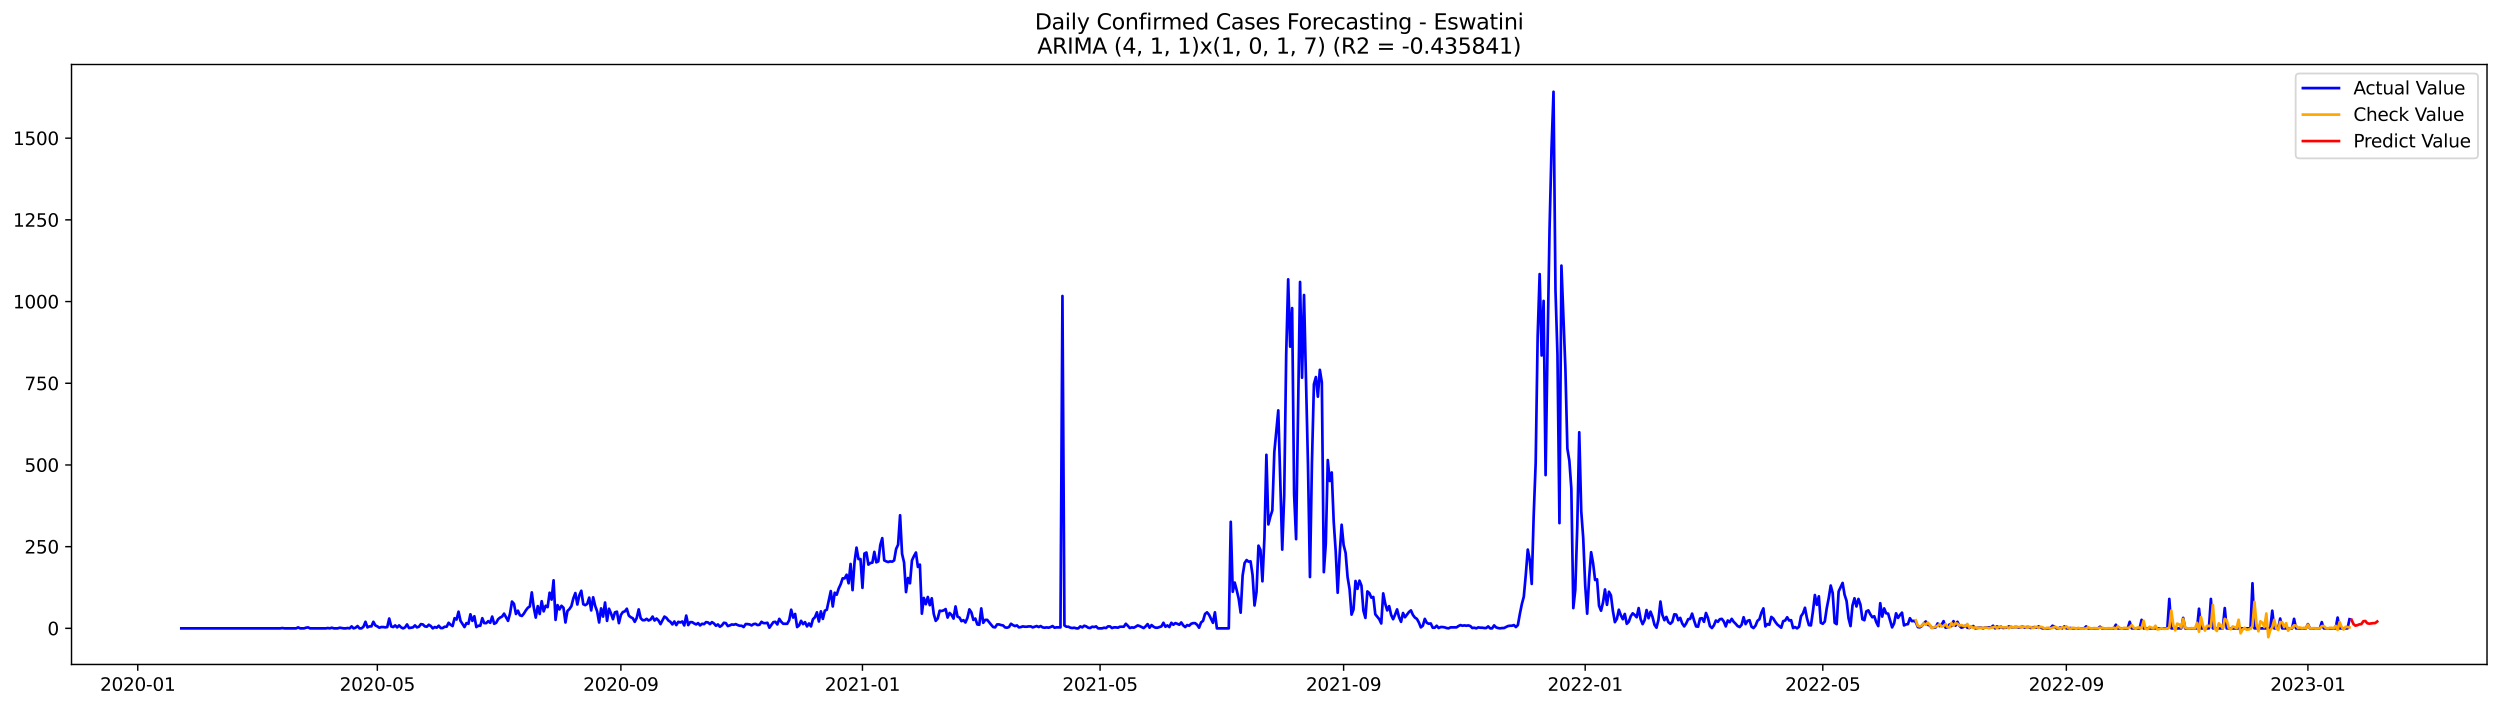 <?xml version="1.0" encoding="utf-8" standalone="no"?>
<!DOCTYPE svg PUBLIC "-//W3C//DTD SVG 1.1//EN"
  "http://www.w3.org/Graphics/SVG/1.1/DTD/svg11.dtd">
<svg xmlns:xlink="http://www.w3.org/1999/xlink" width="1386.05pt" height="392.274pt" viewBox="0 0 1386.05 392.274" xmlns="http://www.w3.org/2000/svg" version="1.1">
 <defs>
  <style type="text/css">*{stroke-linejoin: round; stroke-linecap: butt}</style>
 </defs>
 <g id="figure_1">
  <g id="patch_1">
   <path d="M 0 392.274 
L 1386.05 392.274 
L 1386.05 0 
L 0 0 
z
" style="fill: #ffffff"/>
  </g>
  <g id="axes_1">
   <g id="patch_2">
    <path d="M 39.65 368.396 
L 1378.85 368.396 
L 1378.85 35.755 
L 39.65 35.755 
z
" style="fill: #ffffff"/>
   </g>
   <g id="matplotlib.axis_1">
    <g id="xtick_1">
     <g id="line2d_1">
      <defs>
       <path id="mab33c75b94" d="M 0 0 
L 0 3.5 
" style="stroke: #000000; stroke-width: 0.8"/>
      </defs>
      <g>
       <use xlink:href="#mab33c75b94" x="76.371" y="368.396" style="stroke: #000000; stroke-width: 0.8"/>
      </g>
     </g>
     <g id="text_1">
      <!-- 2020-01 -->
      <g transform="translate(55.48 382.994)scale(0.1 -0.1)">
       <defs>
        <path id="DejaVuSans-32" d="M 1228 531 
L 3431 531 
L 3431 0 
L 469 0 
L 469 531 
Q 828 903 1448 1529 
Q 2069 2156 2228 2338 
Q 2531 2678 2651 2914 
Q 2772 3150 2772 3378 
Q 2772 3750 2511 3984 
Q 2250 4219 1831 4219 
Q 1534 4219 1204 4116 
Q 875 4013 500 3803 
L 500 4441 
Q 881 4594 1212 4672 
Q 1544 4750 1819 4750 
Q 2544 4750 2975 4387 
Q 3406 4025 3406 3419 
Q 3406 3131 3298 2873 
Q 3191 2616 2906 2266 
Q 2828 2175 2409 1742 
Q 1991 1309 1228 531 
z
" transform="scale(0.016)"/>
        <path id="DejaVuSans-30" d="M 2034 4250 
Q 1547 4250 1301 3770 
Q 1056 3291 1056 2328 
Q 1056 1369 1301 889 
Q 1547 409 2034 409 
Q 2525 409 2770 889 
Q 3016 1369 3016 2328 
Q 3016 3291 2770 3770 
Q 2525 4250 2034 4250 
z
M 2034 4750 
Q 2819 4750 3233 4129 
Q 3647 3509 3647 2328 
Q 3647 1150 3233 529 
Q 2819 -91 2034 -91 
Q 1250 -91 836 529 
Q 422 1150 422 2328 
Q 422 3509 836 4129 
Q 1250 4750 2034 4750 
z
" transform="scale(0.016)"/>
        <path id="DejaVuSans-2d" d="M 313 2009 
L 1997 2009 
L 1997 1497 
L 313 1497 
L 313 2009 
z
" transform="scale(0.016)"/>
        <path id="DejaVuSans-31" d="M 794 531 
L 1825 531 
L 1825 4091 
L 703 3866 
L 703 4441 
L 1819 4666 
L 2450 4666 
L 2450 531 
L 3481 531 
L 3481 0 
L 794 0 
L 794 531 
z
" transform="scale(0.016)"/>
       </defs>
       <use xlink:href="#DejaVuSans-32"/>
       <use xlink:href="#DejaVuSans-30" x="63.623"/>
       <use xlink:href="#DejaVuSans-32" x="127.246"/>
       <use xlink:href="#DejaVuSans-30" x="190.869"/>
       <use xlink:href="#DejaVuSans-2d" x="254.492"/>
       <use xlink:href="#DejaVuSans-30" x="290.576"/>
       <use xlink:href="#DejaVuSans-31" x="354.199"/>
      </g>
     </g>
    </g>
    <g id="xtick_2">
     <g id="line2d_2">
      <g>
       <use xlink:href="#mab33c75b94" x="209.204" y="368.396" style="stroke: #000000; stroke-width: 0.8"/>
      </g>
     </g>
     <g id="text_2">
      <!-- 2020-05 -->
      <g transform="translate(188.313 382.994)scale(0.1 -0.1)">
       <defs>
        <path id="DejaVuSans-35" d="M 691 4666 
L 3169 4666 
L 3169 4134 
L 1269 4134 
L 1269 2991 
Q 1406 3038 1543 3061 
Q 1681 3084 1819 3084 
Q 2600 3084 3056 2656 
Q 3513 2228 3513 1497 
Q 3513 744 3044 326 
Q 2575 -91 1722 -91 
Q 1428 -91 1123 -41 
Q 819 9 494 109 
L 494 744 
Q 775 591 1075 516 
Q 1375 441 1709 441 
Q 2250 441 2565 725 
Q 2881 1009 2881 1497 
Q 2881 1984 2565 2268 
Q 2250 2553 1709 2553 
Q 1456 2553 1204 2497 
Q 953 2441 691 2322 
L 691 4666 
z
" transform="scale(0.016)"/>
       </defs>
       <use xlink:href="#DejaVuSans-32"/>
       <use xlink:href="#DejaVuSans-30" x="63.623"/>
       <use xlink:href="#DejaVuSans-32" x="127.246"/>
       <use xlink:href="#DejaVuSans-30" x="190.869"/>
       <use xlink:href="#DejaVuSans-2d" x="254.492"/>
       <use xlink:href="#DejaVuSans-30" x="290.576"/>
       <use xlink:href="#DejaVuSans-35" x="354.199"/>
      </g>
     </g>
    </g>
    <g id="xtick_3">
     <g id="line2d_3">
      <g>
       <use xlink:href="#mab33c75b94" x="344.233" y="368.396" style="stroke: #000000; stroke-width: 0.8"/>
      </g>
     </g>
     <g id="text_3">
      <!-- 2020-09 -->
      <g transform="translate(323.342 382.994)scale(0.1 -0.1)">
       <defs>
        <path id="DejaVuSans-39" d="M 703 97 
L 703 672 
Q 941 559 1184 500 
Q 1428 441 1663 441 
Q 2288 441 2617 861 
Q 2947 1281 2994 2138 
Q 2813 1869 2534 1725 
Q 2256 1581 1919 1581 
Q 1219 1581 811 2004 
Q 403 2428 403 3163 
Q 403 3881 828 4315 
Q 1253 4750 1959 4750 
Q 2769 4750 3195 4129 
Q 3622 3509 3622 2328 
Q 3622 1225 3098 567 
Q 2575 -91 1691 -91 
Q 1453 -91 1209 -44 
Q 966 3 703 97 
z
M 1959 2075 
Q 2384 2075 2632 2365 
Q 2881 2656 2881 3163 
Q 2881 3666 2632 3958 
Q 2384 4250 1959 4250 
Q 1534 4250 1286 3958 
Q 1038 3666 1038 3163 
Q 1038 2656 1286 2365 
Q 1534 2075 1959 2075 
z
" transform="scale(0.016)"/>
       </defs>
       <use xlink:href="#DejaVuSans-32"/>
       <use xlink:href="#DejaVuSans-30" x="63.623"/>
       <use xlink:href="#DejaVuSans-32" x="127.246"/>
       <use xlink:href="#DejaVuSans-30" x="190.869"/>
       <use xlink:href="#DejaVuSans-2d" x="254.492"/>
       <use xlink:href="#DejaVuSans-30" x="290.576"/>
       <use xlink:href="#DejaVuSans-39" x="354.199"/>
      </g>
     </g>
    </g>
    <g id="xtick_4">
     <g id="line2d_4">
      <g>
       <use xlink:href="#mab33c75b94" x="478.164" y="368.396" style="stroke: #000000; stroke-width: 0.8"/>
      </g>
     </g>
     <g id="text_4">
      <!-- 2021-01 -->
      <g transform="translate(457.273 382.994)scale(0.1 -0.1)">
       <use xlink:href="#DejaVuSans-32"/>
       <use xlink:href="#DejaVuSans-30" x="63.623"/>
       <use xlink:href="#DejaVuSans-32" x="127.246"/>
       <use xlink:href="#DejaVuSans-31" x="190.869"/>
       <use xlink:href="#DejaVuSans-2d" x="254.492"/>
       <use xlink:href="#DejaVuSans-30" x="290.576"/>
       <use xlink:href="#DejaVuSans-31" x="354.199"/>
      </g>
     </g>
    </g>
    <g id="xtick_5">
     <g id="line2d_5">
      <g>
       <use xlink:href="#mab33c75b94" x="609.9" y="368.396" style="stroke: #000000; stroke-width: 0.8"/>
      </g>
     </g>
     <g id="text_5">
      <!-- 2021-05 -->
      <g transform="translate(589.008 382.994)scale(0.1 -0.1)">
       <use xlink:href="#DejaVuSans-32"/>
       <use xlink:href="#DejaVuSans-30" x="63.623"/>
       <use xlink:href="#DejaVuSans-32" x="127.246"/>
       <use xlink:href="#DejaVuSans-31" x="190.869"/>
       <use xlink:href="#DejaVuSans-2d" x="254.492"/>
       <use xlink:href="#DejaVuSans-30" x="290.576"/>
       <use xlink:href="#DejaVuSans-35" x="354.199"/>
      </g>
     </g>
    </g>
    <g id="xtick_6">
     <g id="line2d_6">
      <g>
       <use xlink:href="#mab33c75b94" x="744.928" y="368.396" style="stroke: #000000; stroke-width: 0.8"/>
      </g>
     </g>
     <g id="text_6">
      <!-- 2021-09 -->
      <g transform="translate(724.037 382.994)scale(0.1 -0.1)">
       <use xlink:href="#DejaVuSans-32"/>
       <use xlink:href="#DejaVuSans-30" x="63.623"/>
       <use xlink:href="#DejaVuSans-32" x="127.246"/>
       <use xlink:href="#DejaVuSans-31" x="190.869"/>
       <use xlink:href="#DejaVuSans-2d" x="254.492"/>
       <use xlink:href="#DejaVuSans-30" x="290.576"/>
       <use xlink:href="#DejaVuSans-39" x="354.199"/>
      </g>
     </g>
    </g>
    <g id="xtick_7">
     <g id="line2d_7">
      <g>
       <use xlink:href="#mab33c75b94" x="878.859" y="368.396" style="stroke: #000000; stroke-width: 0.8"/>
      </g>
     </g>
     <g id="text_7">
      <!-- 2022-01 -->
      <g transform="translate(857.968 382.994)scale(0.1 -0.1)">
       <use xlink:href="#DejaVuSans-32"/>
       <use xlink:href="#DejaVuSans-30" x="63.623"/>
       <use xlink:href="#DejaVuSans-32" x="127.246"/>
       <use xlink:href="#DejaVuSans-32" x="190.869"/>
       <use xlink:href="#DejaVuSans-2d" x="254.492"/>
       <use xlink:href="#DejaVuSans-30" x="290.576"/>
       <use xlink:href="#DejaVuSans-31" x="354.199"/>
      </g>
     </g>
    </g>
    <g id="xtick_8">
     <g id="line2d_8">
      <g>
       <use xlink:href="#mab33c75b94" x="1010.595" y="368.396" style="stroke: #000000; stroke-width: 0.8"/>
      </g>
     </g>
     <g id="text_8">
      <!-- 2022-05 -->
      <g transform="translate(989.703 382.994)scale(0.1 -0.1)">
       <use xlink:href="#DejaVuSans-32"/>
       <use xlink:href="#DejaVuSans-30" x="63.623"/>
       <use xlink:href="#DejaVuSans-32" x="127.246"/>
       <use xlink:href="#DejaVuSans-32" x="190.869"/>
       <use xlink:href="#DejaVuSans-2d" x="254.492"/>
       <use xlink:href="#DejaVuSans-30" x="290.576"/>
       <use xlink:href="#DejaVuSans-35" x="354.199"/>
      </g>
     </g>
    </g>
    <g id="xtick_9">
     <g id="line2d_9">
      <g>
       <use xlink:href="#mab33c75b94" x="1145.623" y="368.396" style="stroke: #000000; stroke-width: 0.8"/>
      </g>
     </g>
     <g id="text_9">
      <!-- 2022-09 -->
      <g transform="translate(1124.732 382.994)scale(0.1 -0.1)">
       <use xlink:href="#DejaVuSans-32"/>
       <use xlink:href="#DejaVuSans-30" x="63.623"/>
       <use xlink:href="#DejaVuSans-32" x="127.246"/>
       <use xlink:href="#DejaVuSans-32" x="190.869"/>
       <use xlink:href="#DejaVuSans-2d" x="254.492"/>
       <use xlink:href="#DejaVuSans-30" x="290.576"/>
       <use xlink:href="#DejaVuSans-39" x="354.199"/>
      </g>
     </g>
    </g>
    <g id="xtick_10">
     <g id="line2d_10">
      <g>
       <use xlink:href="#mab33c75b94" x="1279.554" y="368.396" style="stroke: #000000; stroke-width: 0.8"/>
      </g>
     </g>
     <g id="text_10">
      <!-- 2023-01 -->
      <g transform="translate(1258.663 382.994)scale(0.1 -0.1)">
       <defs>
        <path id="DejaVuSans-33" d="M 2597 2516 
Q 3050 2419 3304 2112 
Q 3559 1806 3559 1356 
Q 3559 666 3084 287 
Q 2609 -91 1734 -91 
Q 1441 -91 1130 -33 
Q 819 25 488 141 
L 488 750 
Q 750 597 1062 519 
Q 1375 441 1716 441 
Q 2309 441 2620 675 
Q 2931 909 2931 1356 
Q 2931 1769 2642 2001 
Q 2353 2234 1838 2234 
L 1294 2234 
L 1294 2753 
L 1863 2753 
Q 2328 2753 2575 2939 
Q 2822 3125 2822 3475 
Q 2822 3834 2567 4026 
Q 2313 4219 1838 4219 
Q 1578 4219 1281 4162 
Q 984 4106 628 3988 
L 628 4550 
Q 988 4650 1302 4700 
Q 1616 4750 1894 4750 
Q 2613 4750 3031 4423 
Q 3450 4097 3450 3541 
Q 3450 3153 3228 2886 
Q 3006 2619 2597 2516 
z
" transform="scale(0.016)"/>
       </defs>
       <use xlink:href="#DejaVuSans-32"/>
       <use xlink:href="#DejaVuSans-30" x="63.623"/>
       <use xlink:href="#DejaVuSans-32" x="127.246"/>
       <use xlink:href="#DejaVuSans-33" x="190.869"/>
       <use xlink:href="#DejaVuSans-2d" x="254.492"/>
       <use xlink:href="#DejaVuSans-30" x="290.576"/>
       <use xlink:href="#DejaVuSans-31" x="354.199"/>
      </g>
     </g>
    </g>
   </g>
   <g id="matplotlib.axis_2">
    <g id="ytick_1">
     <g id="line2d_11">
      <defs>
       <path id="me9930cc2e6" d="M 0 0 
L -3.5 0 
" style="stroke: #000000; stroke-width: 0.8"/>
      </defs>
      <g>
       <use xlink:href="#me9930cc2e6" x="39.65" y="348.372" style="stroke: #000000; stroke-width: 0.8"/>
      </g>
     </g>
     <g id="text_11">
      <!-- 0 -->
      <g transform="translate(26.288 352.171)scale(0.1 -0.1)">
       <use xlink:href="#DejaVuSans-30"/>
      </g>
     </g>
    </g>
    <g id="ytick_2">
     <g id="line2d_12">
      <g>
       <use xlink:href="#me9930cc2e6" x="39.65" y="303.077" style="stroke: #000000; stroke-width: 0.8"/>
      </g>
     </g>
     <g id="text_12">
      <!-- 250 -->
      <g transform="translate(13.562 306.876)scale(0.1 -0.1)">
       <use xlink:href="#DejaVuSans-32"/>
       <use xlink:href="#DejaVuSans-35" x="63.623"/>
       <use xlink:href="#DejaVuSans-30" x="127.246"/>
      </g>
     </g>
    </g>
    <g id="ytick_3">
     <g id="line2d_13">
      <g>
       <use xlink:href="#me9930cc2e6" x="39.65" y="257.782" style="stroke: #000000; stroke-width: 0.8"/>
      </g>
     </g>
     <g id="text_13">
      <!-- 500 -->
      <g transform="translate(13.562 261.581)scale(0.1 -0.1)">
       <use xlink:href="#DejaVuSans-35"/>
       <use xlink:href="#DejaVuSans-30" x="63.623"/>
       <use xlink:href="#DejaVuSans-30" x="127.246"/>
      </g>
     </g>
    </g>
    <g id="ytick_4">
     <g id="line2d_14">
      <g>
       <use xlink:href="#me9930cc2e6" x="39.65" y="212.487" style="stroke: #000000; stroke-width: 0.8"/>
      </g>
     </g>
     <g id="text_14">
      <!-- 750 -->
      <g transform="translate(13.562 216.287)scale(0.1 -0.1)">
       <defs>
        <path id="DejaVuSans-37" d="M 525 4666 
L 3525 4666 
L 3525 4397 
L 1831 0 
L 1172 0 
L 2766 4134 
L 525 4134 
L 525 4666 
z
" transform="scale(0.016)"/>
       </defs>
       <use xlink:href="#DejaVuSans-37"/>
       <use xlink:href="#DejaVuSans-35" x="63.623"/>
       <use xlink:href="#DejaVuSans-30" x="127.246"/>
      </g>
     </g>
    </g>
    <g id="ytick_5">
     <g id="line2d_15">
      <g>
       <use xlink:href="#me9930cc2e6" x="39.65" y="167.193" style="stroke: #000000; stroke-width: 0.8"/>
      </g>
     </g>
     <g id="text_15">
      <!-- 1000 -->
      <g transform="translate(7.2 170.992)scale(0.1 -0.1)">
       <use xlink:href="#DejaVuSans-31"/>
       <use xlink:href="#DejaVuSans-30" x="63.623"/>
       <use xlink:href="#DejaVuSans-30" x="127.246"/>
       <use xlink:href="#DejaVuSans-30" x="190.869"/>
      </g>
     </g>
    </g>
    <g id="ytick_6">
     <g id="line2d_16">
      <g>
       <use xlink:href="#me9930cc2e6" x="39.65" y="121.898" style="stroke: #000000; stroke-width: 0.8"/>
      </g>
     </g>
     <g id="text_16">
      <!-- 1250 -->
      <g transform="translate(7.2 125.697)scale(0.1 -0.1)">
       <use xlink:href="#DejaVuSans-31"/>
       <use xlink:href="#DejaVuSans-32" x="63.623"/>
       <use xlink:href="#DejaVuSans-35" x="127.246"/>
       <use xlink:href="#DejaVuSans-30" x="190.869"/>
      </g>
     </g>
    </g>
    <g id="ytick_7">
     <g id="line2d_17">
      <g>
       <use xlink:href="#me9930cc2e6" x="39.65" y="76.603" style="stroke: #000000; stroke-width: 0.8"/>
      </g>
     </g>
     <g id="text_17">
      <!-- 1500 -->
      <g transform="translate(7.2 80.402)scale(0.1 -0.1)">
       <use xlink:href="#DejaVuSans-31"/>
       <use xlink:href="#DejaVuSans-35" x="63.623"/>
       <use xlink:href="#DejaVuSans-30" x="127.246"/>
       <use xlink:href="#DejaVuSans-30" x="190.869"/>
      </g>
     </g>
    </g>
   </g>
   <g id="line2d_18">
    <path d="M 100.523 348.372 
L 155.412 348.372 
L 156.51 348.19 
L 157.608 348.372 
L 164.195 348.372 
L 165.293 347.828 
L 166.39 348.372 
L 168.586 348.372 
L 169.684 348.009 
L 170.782 347.828 
L 171.879 348.372 
L 180.662 348.372 
L 181.76 348.19 
L 182.857 348.372 
L 183.955 348.009 
L 185.053 348.372 
L 187.249 348.372 
L 188.346 348.009 
L 190.542 348.372 
L 191.64 348.372 
L 192.737 348.19 
L 193.835 348.372 
L 194.933 347.285 
L 196.031 348.372 
L 197.129 348.009 
L 198.226 347.103 
L 199.324 348.372 
L 200.422 348.372 
L 201.52 347.466 
L 202.618 344.748 
L 203.715 347.828 
L 204.813 347.285 
L 205.911 347.285 
L 207.009 344.748 
L 208.107 346.741 
L 209.204 347.285 
L 210.302 348.009 
L 211.4 347.647 
L 212.498 347.647 
L 213.596 347.828 
L 214.693 347.647 
L 215.791 342.936 
L 216.889 347.285 
L 217.987 347.647 
L 219.085 346.741 
L 220.182 347.828 
L 221.28 346.741 
L 222.378 347.828 
L 223.476 348.372 
L 224.574 347.828 
L 225.671 346.198 
L 226.769 348.19 
L 228.965 347.828 
L 230.063 346.741 
L 231.16 347.828 
L 232.258 347.466 
L 233.356 346.016 
L 234.454 346.198 
L 235.552 347.285 
L 236.649 347.466 
L 237.747 346.379 
L 238.845 347.103 
L 239.943 348.372 
L 241.04 347.647 
L 242.138 348.009 
L 243.236 346.922 
L 244.334 348.19 
L 245.432 348.19 
L 246.529 347.466 
L 247.627 347.466 
L 248.725 345.292 
L 249.823 346.379 
L 250.921 347.103 
L 252.018 342.755 
L 253.116 343.48 
L 254.214 339.132 
L 255.312 344.205 
L 257.507 347.647 
L 258.605 345.473 
L 259.703 345.835 
L 260.801 340.581 
L 261.899 344.205 
L 262.996 341.668 
L 264.094 347.647 
L 265.192 346.922 
L 266.29 346.922 
L 267.388 342.755 
L 268.485 345.473 
L 269.583 345.473 
L 270.681 344.386 
L 271.779 345.292 
L 272.877 341.849 
L 273.974 345.835 
L 275.072 345.292 
L 276.17 343.299 
L 277.268 342.393 
L 278.366 341.849 
L 279.463 340.219 
L 281.659 344.205 
L 282.757 340.219 
L 283.854 333.515 
L 284.952 334.783 
L 286.05 340.4 
L 287.148 338.588 
L 288.246 341.125 
L 289.343 341.487 
L 290.441 340.219 
L 291.539 338.407 
L 292.637 336.957 
L 293.735 336.233 
L 294.832 328.442 
L 295.93 336.776 
L 297.028 342.393 
L 298.126 336.051 
L 299.224 340.4 
L 300.321 333.334 
L 301.419 338.95 
L 302.517 335.87 
L 303.615 336.595 
L 304.713 328.623 
L 305.81 332.428 
L 306.908 321.738 
L 308.006 343.661 
L 309.104 335.508 
L 310.202 337.863 
L 311.299 335.87 
L 312.397 336.957 
L 313.495 345.11 
L 314.593 338.769 
L 315.691 337.682 
L 316.788 336.051 
L 317.886 331.703 
L 318.984 328.804 
L 320.082 335.146 
L 321.18 330.073 
L 322.277 327.536 
L 323.375 334.964 
L 324.473 335.508 
L 325.571 334.783 
L 326.668 331.341 
L 327.766 338.407 
L 328.864 331.16 
L 329.962 335.87 
L 331.06 338.95 
L 332.157 345.11 
L 333.255 337.32 
L 334.353 341.849 
L 335.451 334.059 
L 336.549 344.205 
L 337.646 337.501 
L 338.744 340.037 
L 339.842 343.299 
L 340.94 339.494 
L 342.038 339.132 
L 343.135 345.473 
L 344.233 340.943 
L 345.331 339.313 
L 346.429 338.95 
L 347.527 337.501 
L 348.624 341.306 
L 349.722 342.212 
L 350.82 342.755 
L 351.918 344.748 
L 353.016 342.574 
L 354.113 337.863 
L 355.211 342.755 
L 356.309 343.842 
L 357.407 343.842 
L 358.505 343.117 
L 359.602 344.023 
L 360.7 343.48 
L 361.798 341.849 
L 362.896 344.023 
L 363.994 342.936 
L 365.091 344.023 
L 366.189 346.016 
L 368.385 341.849 
L 369.482 342.574 
L 370.58 344.023 
L 371.678 344.748 
L 372.776 346.198 
L 373.874 344.567 
L 374.971 346.56 
L 376.069 344.748 
L 377.167 345.11 
L 378.265 344.567 
L 379.363 346.741 
L 380.46 341.306 
L 381.558 346.56 
L 382.656 344.929 
L 383.754 344.929 
L 384.852 345.654 
L 385.949 346.198 
L 387.047 345.473 
L 388.145 346.741 
L 389.243 345.835 
L 390.341 346.016 
L 391.438 344.929 
L 392.536 345.11 
L 393.634 346.016 
L 394.732 344.929 
L 395.83 345.654 
L 396.927 346.922 
L 398.025 346.198 
L 399.123 347.466 
L 400.221 346.741 
L 401.319 345.292 
L 402.416 345.473 
L 403.514 347.103 
L 404.612 346.741 
L 405.71 346.198 
L 406.808 346.379 
L 407.905 346.016 
L 409.003 346.56 
L 410.101 346.922 
L 411.199 346.922 
L 412.296 347.647 
L 413.394 346.016 
L 414.492 346.016 
L 415.59 346.198 
L 416.688 346.741 
L 417.785 346.016 
L 418.883 345.835 
L 419.981 346.56 
L 421.079 346.379 
L 422.177 344.748 
L 423.274 345.473 
L 424.372 345.473 
L 425.47 345.292 
L 426.568 348.009 
L 428.763 344.929 
L 429.861 344.748 
L 430.959 346.198 
L 432.057 343.117 
L 433.155 344.748 
L 434.252 345.835 
L 436.448 345.835 
L 437.546 343.842 
L 438.644 338.044 
L 439.741 342.393 
L 440.839 340.4 
L 441.937 347.647 
L 443.035 346.741 
L 444.133 344.205 
L 445.23 346.016 
L 446.328 344.929 
L 447.426 347.285 
L 448.524 345.654 
L 449.622 347.285 
L 450.719 343.299 
L 451.817 342.212 
L 452.915 339.494 
L 454.013 344.567 
L 455.11 338.95 
L 456.208 343.117 
L 457.306 338.588 
L 458.404 338.044 
L 460.599 327.717 
L 461.697 336.233 
L 462.795 328.623 
L 463.893 329.71 
L 464.991 326.268 
L 466.088 323.912 
L 467.186 320.651 
L 468.284 320.651 
L 469.382 318.658 
L 470.48 323.369 
L 471.577 312.679 
L 472.675 327.174 
L 473.773 311.592 
L 474.871 303.62 
L 475.969 309.962 
L 477.066 309.962 
L 478.164 325.905 
L 479.262 306.882 
L 480.36 306.338 
L 481.458 313.042 
L 482.555 312.136 
L 483.653 311.955 
L 484.751 305.976 
L 485.849 311.773 
L 486.947 311.23 
L 488.044 302.171 
L 489.142 298.366 
L 490.24 310.686 
L 491.338 311.23 
L 492.436 311.592 
L 493.533 311.23 
L 494.631 311.411 
L 495.729 310.686 
L 496.827 304.345 
L 497.924 301.99 
L 499.022 285.684 
L 500.12 307.063 
L 501.218 311.773 
L 502.316 328.261 
L 503.413 320.47 
L 504.511 323.369 
L 505.609 310.686 
L 506.707 308.331 
L 507.805 306.338 
L 508.902 314.31 
L 510 313.042 
L 511.098 340.219 
L 512.196 331.522 
L 513.294 334.964 
L 514.391 330.978 
L 515.489 335.508 
L 516.587 331.703 
L 517.685 340.4 
L 518.783 344.205 
L 519.88 342.936 
L 520.978 338.588 
L 522.076 338.769 
L 523.174 338.407 
L 524.272 337.682 
L 525.369 342.393 
L 526.467 339.856 
L 527.565 340.943 
L 528.663 342.936 
L 529.761 336.233 
L 530.858 341.849 
L 531.956 342.393 
L 533.054 344.386 
L 534.152 343.842 
L 535.25 345.11 
L 536.347 342.574 
L 537.445 337.863 
L 538.543 339.494 
L 539.641 343.661 
L 540.738 342.936 
L 541.836 346.198 
L 542.934 346.379 
L 544.032 337.32 
L 545.13 345.292 
L 546.227 343.661 
L 547.325 343.661 
L 549.521 346.379 
L 550.619 347.647 
L 551.716 347.828 
L 552.814 346.198 
L 553.912 346.198 
L 555.01 346.56 
L 556.108 346.741 
L 557.205 347.828 
L 558.303 348.009 
L 559.401 347.647 
L 560.499 345.835 
L 561.597 346.56 
L 562.694 347.103 
L 563.792 346.741 
L 564.89 347.828 
L 565.988 347.647 
L 567.086 347.285 
L 568.183 347.466 
L 569.281 347.466 
L 570.379 347.285 
L 571.477 347.285 
L 572.575 347.828 
L 574.77 347.103 
L 575.868 347.647 
L 576.966 347.103 
L 578.064 347.828 
L 579.161 348.009 
L 580.259 347.828 
L 581.357 348.009 
L 582.455 347.647 
L 583.552 347.103 
L 584.65 348.009 
L 585.748 347.828 
L 587.944 347.828 
L 589.041 164.112 
L 590.139 346.741 
L 591.237 347.466 
L 592.335 347.466 
L 593.433 348.009 
L 594.53 348.19 
L 595.628 348.009 
L 596.726 348.372 
L 597.824 348.372 
L 598.922 347.285 
L 600.019 347.828 
L 601.117 346.922 
L 602.215 347.285 
L 603.313 348.009 
L 604.411 348.19 
L 605.508 347.466 
L 606.606 347.647 
L 607.704 347.285 
L 608.802 348.372 
L 610.997 348.372 
L 612.095 348.009 
L 613.193 348.19 
L 614.291 347.285 
L 615.389 347.285 
L 616.486 348.19 
L 617.584 347.828 
L 618.682 347.828 
L 619.78 348.009 
L 620.878 347.466 
L 623.073 347.466 
L 624.171 345.835 
L 625.269 346.922 
L 626.366 348.19 
L 627.464 347.828 
L 628.562 348.009 
L 629.66 347.466 
L 630.758 346.741 
L 631.855 347.103 
L 634.051 348.19 
L 635.149 347.285 
L 636.247 346.016 
L 637.344 348.009 
L 638.442 346.56 
L 639.54 347.466 
L 640.638 348.009 
L 641.736 348.009 
L 643.931 347.285 
L 645.029 345.292 
L 646.127 347.466 
L 647.225 346.741 
L 648.322 347.647 
L 649.42 345.292 
L 650.518 346.379 
L 651.616 345.473 
L 652.714 345.835 
L 653.811 346.379 
L 654.909 345.11 
L 656.007 346.741 
L 657.105 347.647 
L 658.203 346.56 
L 659.3 346.922 
L 660.398 345.835 
L 661.496 345.473 
L 662.594 345.473 
L 663.692 346.379 
L 664.789 348.009 
L 665.887 345.11 
L 666.985 344.205 
L 668.083 340.4 
L 669.18 339.494 
L 670.278 340.762 
L 672.474 345.292 
L 673.572 339.494 
L 674.669 348.372 
L 681.256 348.372 
L 682.354 289.307 
L 683.452 328.08 
L 684.55 323.007 
L 685.647 327.174 
L 686.745 331.884 
L 687.843 339.675 
L 688.941 319.021 
L 690.039 312.136 
L 691.136 310.505 
L 692.234 311.411 
L 693.332 311.23 
L 694.43 318.658 
L 695.528 335.689 
L 696.625 328.261 
L 697.723 302.533 
L 698.821 304.889 
L 699.919 322.282 
L 701.017 298.366 
L 702.114 252.166 
L 703.212 290.757 
L 704.31 286.408 
L 705.408 282.966 
L 706.506 250.716 
L 708.701 227.525 
L 710.897 304.707 
L 711.994 274.451 
L 713.092 196.362 
L 714.19 154.872 
L 715.288 192.195 
L 716.386 170.816 
L 717.483 274.088 
L 718.581 298.91 
L 720.777 156.322 
L 721.875 209.407 
L 722.972 163.569 
L 725.168 257.601 
L 726.266 319.927 
L 727.364 256.695 
L 728.461 213.031 
L 729.559 209.045 
L 730.657 219.916 
L 731.755 205.059 
L 732.853 211.944 
L 733.95 317.209 
L 735.048 301.446 
L 736.146 255.064 
L 737.244 266.66 
L 738.342 261.949 
L 739.439 289.307 
L 740.537 305.613 
L 741.635 328.623 
L 742.733 307.425 
L 743.831 290.938 
L 744.928 302.171 
L 746.026 306.519 
L 747.124 319.927 
L 748.222 326.63 
L 749.32 340.762 
L 750.417 337.863 
L 751.515 322.101 
L 752.613 326.449 
L 753.711 321.92 
L 754.808 324.637 
L 755.906 338.588 
L 757.004 342.574 
L 758.102 327.898 
L 759.2 328.804 
L 760.297 331.341 
L 761.395 330.978 
L 762.493 340.581 
L 764.689 343.299 
L 765.786 345.654 
L 766.884 328.985 
L 767.982 334.602 
L 769.08 338.407 
L 770.178 336.051 
L 771.275 340.943 
L 772.373 343.299 
L 773.471 340.762 
L 774.569 337.863 
L 775.667 342.212 
L 776.764 344.748 
L 777.862 339.856 
L 778.96 342.212 
L 781.156 339.313 
L 782.253 338.407 
L 783.351 340.943 
L 784.449 342.393 
L 785.547 343.117 
L 786.645 345.11 
L 787.742 347.828 
L 788.84 346.922 
L 789.938 343.117 
L 791.036 345.292 
L 792.134 345.835 
L 793.231 345.654 
L 794.329 348.009 
L 795.427 348.009 
L 796.525 346.922 
L 797.622 348.19 
L 798.72 347.647 
L 799.818 347.647 
L 800.916 347.828 
L 802.014 348.19 
L 803.111 348.372 
L 804.209 347.828 
L 807.503 347.828 
L 808.6 347.103 
L 809.698 346.56 
L 810.796 346.922 
L 811.894 346.741 
L 812.992 346.922 
L 814.089 346.741 
L 815.187 347.103 
L 816.285 348.19 
L 817.383 348.009 
L 818.481 348.372 
L 819.578 347.828 
L 820.676 348.009 
L 821.774 348.009 
L 822.872 348.19 
L 823.97 348.19 
L 825.067 347.285 
L 826.165 348.372 
L 827.263 348.372 
L 828.361 346.741 
L 829.459 347.828 
L 830.556 348.19 
L 831.654 348.372 
L 832.752 348.19 
L 833.85 348.19 
L 836.045 347.103 
L 837.143 346.922 
L 838.241 346.922 
L 839.339 346.56 
L 840.436 347.647 
L 841.534 346.56 
L 842.632 340.4 
L 843.73 334.964 
L 844.828 330.797 
L 845.925 318.658 
L 847.023 304.707 
L 848.121 310.324 
L 849.219 323.731 
L 850.317 285.502 
L 851.414 256.514 
L 852.512 186.216 
L 853.61 151.973 
L 854.708 197.087 
L 855.806 166.83 
L 856.903 263.399 
L 858.001 191.471 
L 859.099 126.971 
L 860.197 82.219 
L 861.295 50.876 
L 862.392 161.032 
L 863.49 196.544 
L 864.588 290.032 
L 865.686 147.263 
L 867.881 204.153 
L 868.979 248.723 
L 870.077 255.427 
L 871.175 270.827 
L 872.273 337.139 
L 873.37 326.993 
L 874.468 291.844 
L 875.566 239.664 
L 876.664 283.328 
L 877.762 298.185 
L 878.859 324.456 
L 879.957 340.219 
L 881.055 320.289 
L 882.153 306.157 
L 883.25 312.317 
L 884.348 321.557 
L 885.446 321.195 
L 886.544 335.87 
L 887.642 338.588 
L 888.739 334.059 
L 889.837 326.811 
L 890.935 335.327 
L 892.033 328.08 
L 893.131 330.073 
L 894.228 338.769 
L 895.326 344.929 
L 896.424 343.117 
L 897.522 338.044 
L 898.62 341.125 
L 899.717 343.299 
L 900.815 340.4 
L 901.913 345.835 
L 903.011 344.748 
L 904.109 341.668 
L 905.206 340.037 
L 906.304 340.943 
L 907.402 342.212 
L 908.5 337.139 
L 909.598 343.299 
L 910.695 346.016 
L 911.793 343.842 
L 912.891 338.226 
L 913.989 342.755 
L 915.087 339.132 
L 916.184 342.03 
L 917.282 346.379 
L 918.38 348.009 
L 919.478 343.661 
L 920.576 333.515 
L 921.673 340.943 
L 922.771 343.842 
L 923.869 342.03 
L 924.967 344.929 
L 926.064 345.835 
L 927.162 344.748 
L 928.26 340.581 
L 929.358 340.762 
L 930.456 343.842 
L 931.553 342.574 
L 932.651 345.654 
L 933.749 347.285 
L 934.847 345.654 
L 935.945 343.299 
L 937.042 343.117 
L 938.14 340.219 
L 939.238 344.023 
L 940.336 347.285 
L 941.434 347.466 
L 942.531 342.936 
L 943.629 342.755 
L 944.727 344.748 
L 945.825 339.856 
L 946.923 342.574 
L 948.02 347.103 
L 949.118 348.19 
L 950.216 346.741 
L 951.314 344.023 
L 952.412 344.748 
L 953.509 343.299 
L 954.607 343.117 
L 955.705 344.567 
L 956.803 347.285 
L 957.901 344.023 
L 958.998 344.929 
L 960.096 343.117 
L 961.194 344.748 
L 962.292 345.835 
L 963.39 347.103 
L 964.487 347.647 
L 965.585 346.379 
L 966.683 342.212 
L 967.781 346.016 
L 968.878 344.205 
L 969.976 343.842 
L 971.074 347.466 
L 972.172 348.19 
L 973.27 346.922 
L 974.367 344.205 
L 975.465 343.299 
L 976.563 339.675 
L 977.661 337.32 
L 978.759 347.285 
L 979.856 346.016 
L 980.954 346.379 
L 982.052 342.03 
L 983.15 342.936 
L 984.248 344.748 
L 985.345 346.198 
L 987.541 348.009 
L 988.639 344.386 
L 989.737 344.023 
L 990.834 342.212 
L 991.932 344.023 
L 993.03 343.842 
L 994.128 348.19 
L 995.226 347.647 
L 996.323 348.372 
L 997.421 347.466 
L 998.519 341.668 
L 999.617 340.037 
L 1000.715 336.957 
L 1001.812 342.755 
L 1002.91 346.56 
L 1004.008 346.741 
L 1005.106 339.132 
L 1006.204 329.891 
L 1007.301 335.327 
L 1008.399 330.616 
L 1009.497 345.292 
L 1010.595 345.835 
L 1011.692 344.567 
L 1012.79 337.139 
L 1013.888 331.522 
L 1014.986 324.637 
L 1016.084 328.804 
L 1017.181 345.292 
L 1018.279 346.016 
L 1019.377 327.898 
L 1021.573 323.188 
L 1022.67 329.71 
L 1023.768 333.153 
L 1024.866 342.755 
L 1025.964 347.103 
L 1027.062 335.689 
L 1028.159 331.703 
L 1029.257 336.233 
L 1030.355 332.066 
L 1031.453 335.146 
L 1032.551 343.299 
L 1033.648 343.842 
L 1034.746 338.95 
L 1035.844 338.407 
L 1036.942 340.581 
L 1038.04 342.212 
L 1039.137 341.668 
L 1040.235 344.929 
L 1041.333 347.103 
L 1042.431 334.421 
L 1043.529 341.849 
L 1044.626 337.32 
L 1045.724 340.037 
L 1046.822 340.219 
L 1049.018 347.828 
L 1050.115 345.654 
L 1051.213 340.037 
L 1052.311 342.574 
L 1053.409 340.943 
L 1054.506 339.675 
L 1055.604 346.741 
L 1056.702 346.198 
L 1057.8 346.016 
L 1058.898 342.755 
L 1059.995 344.386 
L 1061.093 344.205 
L 1062.191 344.929 
L 1063.289 347.647 
L 1064.387 347.828 
L 1065.484 347.103 
L 1066.582 345.654 
L 1067.68 344.567 
L 1068.778 346.379 
L 1069.876 346.741 
L 1070.973 348.009 
L 1072.071 348.009 
L 1073.169 347.828 
L 1074.267 345.654 
L 1075.365 347.103 
L 1076.462 346.379 
L 1077.56 344.386 
L 1078.658 348.009 
L 1079.756 347.828 
L 1080.854 346.198 
L 1081.951 347.103 
L 1083.049 344.386 
L 1084.147 346.922 
L 1085.245 344.748 
L 1086.343 346.922 
L 1087.44 348.009 
L 1088.538 347.647 
L 1089.636 346.922 
L 1090.734 348.009 
L 1091.832 348.19 
L 1092.929 347.466 
L 1094.027 347.103 
L 1095.125 348.372 
L 1097.32 348.009 
L 1098.418 348.009 
L 1099.516 348.372 
L 1100.614 347.828 
L 1103.907 347.828 
L 1105.005 346.922 
L 1106.103 348.372 
L 1107.201 347.285 
L 1108.298 348.19 
L 1109.396 347.466 
L 1110.494 348.19 
L 1111.592 348.009 
L 1112.69 348.009 
L 1113.787 347.285 
L 1114.885 347.647 
L 1115.983 347.828 
L 1117.081 347.647 
L 1118.179 347.647 
L 1119.276 348.009 
L 1120.374 347.647 
L 1121.472 347.466 
L 1122.57 348.009 
L 1123.668 347.647 
L 1124.765 347.647 
L 1125.863 348.19 
L 1126.961 347.828 
L 1128.059 347.647 
L 1129.157 348.009 
L 1130.254 347.285 
L 1131.352 348.009 
L 1132.45 348.372 
L 1135.743 348.372 
L 1136.841 348.19 
L 1137.939 346.922 
L 1139.037 347.466 
L 1140.134 348.372 
L 1141.232 348.372 
L 1142.33 347.828 
L 1143.428 348.372 
L 1144.526 347.285 
L 1145.623 348.372 
L 1146.721 348.372 
L 1147.819 348.19 
L 1148.917 348.372 
L 1155.504 348.372 
L 1156.601 347.285 
L 1157.699 348.372 
L 1163.188 348.372 
L 1164.286 347.466 
L 1165.384 348.372 
L 1171.971 348.372 
L 1173.068 346.379 
L 1174.166 348.372 
L 1179.655 348.372 
L 1180.753 344.748 
L 1181.851 348.372 
L 1186.242 348.372 
L 1187.34 343.661 
L 1188.437 348.372 
L 1201.611 348.372 
L 1202.709 332.066 
L 1203.807 348.372 
L 1209.296 348.372 
L 1210.393 342.574 
L 1211.491 348.372 
L 1218.078 348.372 
L 1219.176 337.501 
L 1220.274 348.372 
L 1224.665 348.372 
L 1225.763 332.066 
L 1226.86 348.372 
L 1232.349 348.372 
L 1233.447 337.139 
L 1234.545 348.372 
L 1247.718 348.372 
L 1248.816 323.369 
L 1249.914 348.372 
L 1258.696 348.372 
L 1259.794 338.588 
L 1260.892 348.372 
L 1263.088 348.372 
L 1264.185 342.936 
L 1265.283 348.372 
L 1270.772 348.372 
L 1271.87 343.117 
L 1272.968 348.372 
L 1278.457 348.372 
L 1279.554 346.016 
L 1280.652 348.372 
L 1286.141 348.372 
L 1287.239 344.929 
L 1288.337 348.372 
L 1294.924 348.372 
L 1296.021 342.393 
L 1297.119 348.372 
L 1301.51 348.372 
L 1302.608 343.299 
L 1302.608 343.299 
" clip-path="url(#p9fada67287)" style="fill: none; stroke: #0000ff; stroke-width: 1.5; stroke-linecap: square"/>
   </g>
   <g id="line2d_19">
    <path d="M 1062.191 343.926 
L 1063.289 347.002 
L 1064.387 347.296 
L 1065.484 346.885 
L 1066.582 345.641 
L 1067.68 346.326 
L 1068.778 345.2 
L 1069.876 346.311 
L 1070.973 348.216 
L 1074.267 346.994 
L 1075.365 346.01 
L 1076.462 347.348 
L 1077.56 347.019 
L 1078.658 345.984 
L 1079.756 347.69 
L 1080.854 347.881 
L 1081.951 345.407 
L 1083.049 346.893 
L 1084.147 345.464 
L 1085.245 345.81 
L 1086.343 346.762 
L 1087.44 346.561 
L 1088.538 346.986 
L 1089.636 347.253 
L 1090.734 345.948 
L 1091.832 348.003 
L 1092.929 347.295 
L 1094.027 348.082 
L 1095.125 347.833 
L 1096.223 348.132 
L 1097.32 348.153 
L 1098.418 348.056 
L 1099.516 348.173 
L 1100.614 347.901 
L 1101.712 348.009 
L 1102.809 348.366 
L 1103.907 347.954 
L 1105.005 347.864 
L 1106.103 347.422 
L 1107.201 348.261 
L 1108.298 347.389 
L 1109.396 347.768 
L 1110.494 347.766 
L 1111.592 347.904 
L 1112.69 347.686 
L 1113.787 348.28 
L 1114.885 347.329 
L 1115.983 347.831 
L 1119.276 347.613 
L 1120.374 347.817 
L 1121.472 347.606 
L 1122.57 347.509 
L 1123.668 347.975 
L 1124.765 347.643 
L 1125.863 347.643 
L 1126.961 348.149 
L 1128.059 347.772 
L 1129.157 347.539 
L 1130.254 348.1 
L 1131.352 347.504 
L 1132.45 347.785 
L 1133.548 348.42 
L 1134.646 348.117 
L 1135.743 348.06 
L 1136.841 348.377 
L 1137.939 348.071 
L 1139.037 347.576 
L 1140.134 347.806 
L 1141.232 348.424 
L 1142.33 348.236 
L 1143.428 347.738 
L 1144.526 348.134 
L 1145.623 347.252 
L 1146.721 348.179 
L 1147.819 348.63 
L 1148.917 348.1 
L 1150.015 348.11 
L 1151.112 348.574 
L 1152.21 348.066 
L 1153.308 348.445 
L 1156.601 348.475 
L 1157.699 347.734 
L 1158.797 348.304 
L 1159.895 348.392 
L 1160.993 348.226 
L 1163.188 348.341 
L 1164.286 348.051 
L 1165.384 348.028 
L 1166.482 348.319 
L 1167.579 348.397 
L 1168.677 348.287 
L 1170.873 348.355 
L 1171.971 348.011 
L 1173.068 348.596 
L 1174.166 347.192 
L 1175.264 348.109 
L 1176.362 348.568 
L 1177.46 348.096 
L 1179.655 348.228 
L 1180.753 347.793 
L 1181.851 346.533 
L 1182.948 348.011 
L 1184.046 348.59 
L 1185.144 347.893 
L 1186.242 347.974 
L 1187.34 348.261 
L 1188.437 344.192 
L 1189.535 348.6 
L 1190.633 348.838 
L 1191.731 347.52 
L 1193.926 348.401 
L 1195.024 346.908 
L 1196.122 348.97 
L 1197.22 348.734 
L 1198.318 348.308 
L 1199.415 348.591 
L 1200.513 348.618 
L 1201.611 348.457 
L 1202.709 348.037 
L 1203.807 338.495 
L 1204.904 346.541 
L 1206.002 349.461 
L 1207.1 345.763 
L 1208.198 346.257 
L 1209.296 347.903 
L 1210.393 343.109 
L 1211.491 347.936 
L 1212.589 348.302 
L 1213.687 348.416 
L 1214.785 348.266 
L 1216.98 348.355 
L 1218.078 345.322 
L 1219.176 350.239 
L 1220.274 342.049 
L 1221.371 346.887 
L 1222.469 349.605 
L 1223.567 347.004 
L 1224.665 347.014 
L 1225.763 347.332 
L 1226.86 335.347 
L 1227.958 348.604 
L 1229.056 349.82 
L 1230.154 345.6 
L 1231.251 346.848 
L 1232.349 348.356 
L 1233.447 343.119 
L 1234.545 343.877 
L 1235.643 348.168 
L 1236.74 348.873 
L 1237.838 347.34 
L 1238.936 347.707 
L 1240.034 348.301 
L 1241.132 343.597 
L 1242.229 351.097 
L 1243.327 349.051 
L 1244.425 348.072 
L 1245.523 349.135 
L 1246.621 349.038 
L 1247.718 348.541 
L 1248.816 347.263 
L 1249.914 333.667 
L 1251.012 345.596 
L 1252.11 349.993 
L 1253.207 344.474 
L 1254.305 345.199 
L 1255.403 347.662 
L 1256.501 340.159 
L 1257.599 353.276 
L 1258.696 349.318 
L 1259.794 347.826 
L 1260.892 343.67 
L 1261.99 348.296 
L 1263.088 349.277 
L 1264.185 344.889 
L 1265.283 344.928 
L 1266.381 347.672 
L 1267.479 345.5 
L 1268.577 349.657 
L 1269.674 348.261 
L 1270.772 348.06 
L 1271.87 346.687 
L 1272.968 346.868 
L 1274.065 348.098 
L 1275.163 347.868 
L 1276.261 348.322 
L 1277.359 348.046 
L 1278.457 348.229 
L 1279.554 346.316 
L 1280.652 348.341 
L 1281.75 348.369 
L 1282.848 348.213 
L 1283.946 348.449 
L 1286.141 348.354 
L 1287.239 347.147 
L 1288.337 347.048 
L 1289.435 348.119 
L 1290.532 348.479 
L 1291.63 348.04 
L 1292.728 348.085 
L 1293.826 348.303 
L 1294.924 346.991 
L 1296.021 349.218 
L 1297.119 344.858 
L 1298.217 347.565 
L 1299.315 349.007 
L 1300.413 347.58 
L 1301.51 347.615 
L 1302.608 347.873 
L 1302.608 347.873 
" clip-path="url(#p9fada67287)" style="fill: none; stroke: #ffa500; stroke-width: 1.5; stroke-linecap: square"/>
   </g>
   <g id="line2d_20">
    <path d="M 1303.706 343.56 
L 1304.804 345.99 
L 1305.902 346.877 
L 1306.999 346.599 
L 1308.097 346.153 
L 1309.195 345.976 
L 1310.293 344.418 
L 1311.391 344.297 
L 1312.488 345.548 
L 1313.586 345.776 
L 1314.684 345.634 
L 1315.782 345.484 
L 1316.879 345.449 
L 1317.977 344.584 
" clip-path="url(#p9fada67287)" style="fill: none; stroke: #ff0000; stroke-width: 1.5; stroke-linecap: square"/>
   </g>
   <g id="patch_3">
    <path d="M 39.65 368.396 
L 39.65 35.755 
" style="fill: none; stroke: #000000; stroke-width: 0.8; stroke-linejoin: miter; stroke-linecap: square"/>
   </g>
   <g id="patch_4">
    <path d="M 1378.85 368.396 
L 1378.85 35.755 
" style="fill: none; stroke: #000000; stroke-width: 0.8; stroke-linejoin: miter; stroke-linecap: square"/>
   </g>
   <g id="patch_5">
    <path d="M 39.65 368.396 
L 1378.85 368.396 
" style="fill: none; stroke: #000000; stroke-width: 0.8; stroke-linejoin: miter; stroke-linecap: square"/>
   </g>
   <g id="patch_6">
    <path d="M 39.65 35.755 
L 1378.85 35.755 
" style="fill: none; stroke: #000000; stroke-width: 0.8; stroke-linejoin: miter; stroke-linecap: square"/>
   </g>
   <g id="text_18">
    <!-- Daily Confirmed Cases Forecasting - Eswatini -->
    <g transform="translate(573.761 16.318)scale(0.12 -0.12)">
     <defs>
      <path id="DejaVuSans-44" d="M 1259 4147 
L 1259 519 
L 2022 519 
Q 2988 519 3436 956 
Q 3884 1394 3884 2338 
Q 3884 3275 3436 3711 
Q 2988 4147 2022 4147 
L 1259 4147 
z
M 628 4666 
L 1925 4666 
Q 3281 4666 3915 4102 
Q 4550 3538 4550 2338 
Q 4550 1131 3912 565 
Q 3275 0 1925 0 
L 628 0 
L 628 4666 
z
" transform="scale(0.016)"/>
      <path id="DejaVuSans-61" d="M 2194 1759 
Q 1497 1759 1228 1600 
Q 959 1441 959 1056 
Q 959 750 1161 570 
Q 1363 391 1709 391 
Q 2188 391 2477 730 
Q 2766 1069 2766 1631 
L 2766 1759 
L 2194 1759 
z
M 3341 1997 
L 3341 0 
L 2766 0 
L 2766 531 
Q 2569 213 2275 61 
Q 1981 -91 1556 -91 
Q 1019 -91 701 211 
Q 384 513 384 1019 
Q 384 1609 779 1909 
Q 1175 2209 1959 2209 
L 2766 2209 
L 2766 2266 
Q 2766 2663 2505 2880 
Q 2244 3097 1772 3097 
Q 1472 3097 1187 3025 
Q 903 2953 641 2809 
L 641 3341 
Q 956 3463 1253 3523 
Q 1550 3584 1831 3584 
Q 2591 3584 2966 3190 
Q 3341 2797 3341 1997 
z
" transform="scale(0.016)"/>
      <path id="DejaVuSans-69" d="M 603 3500 
L 1178 3500 
L 1178 0 
L 603 0 
L 603 3500 
z
M 603 4863 
L 1178 4863 
L 1178 4134 
L 603 4134 
L 603 4863 
z
" transform="scale(0.016)"/>
      <path id="DejaVuSans-6c" d="M 603 4863 
L 1178 4863 
L 1178 0 
L 603 0 
L 603 4863 
z
" transform="scale(0.016)"/>
      <path id="DejaVuSans-79" d="M 2059 -325 
Q 1816 -950 1584 -1140 
Q 1353 -1331 966 -1331 
L 506 -1331 
L 506 -850 
L 844 -850 
Q 1081 -850 1212 -737 
Q 1344 -625 1503 -206 
L 1606 56 
L 191 3500 
L 800 3500 
L 1894 763 
L 2988 3500 
L 3597 3500 
L 2059 -325 
z
" transform="scale(0.016)"/>
      <path id="DejaVuSans-20" transform="scale(0.016)"/>
      <path id="DejaVuSans-43" d="M 4122 4306 
L 4122 3641 
Q 3803 3938 3442 4084 
Q 3081 4231 2675 4231 
Q 1875 4231 1450 3742 
Q 1025 3253 1025 2328 
Q 1025 1406 1450 917 
Q 1875 428 2675 428 
Q 3081 428 3442 575 
Q 3803 722 4122 1019 
L 4122 359 
Q 3791 134 3420 21 
Q 3050 -91 2638 -91 
Q 1578 -91 968 557 
Q 359 1206 359 2328 
Q 359 3453 968 4101 
Q 1578 4750 2638 4750 
Q 3056 4750 3426 4639 
Q 3797 4528 4122 4306 
z
" transform="scale(0.016)"/>
      <path id="DejaVuSans-6f" d="M 1959 3097 
Q 1497 3097 1228 2736 
Q 959 2375 959 1747 
Q 959 1119 1226 758 
Q 1494 397 1959 397 
Q 2419 397 2687 759 
Q 2956 1122 2956 1747 
Q 2956 2369 2687 2733 
Q 2419 3097 1959 3097 
z
M 1959 3584 
Q 2709 3584 3137 3096 
Q 3566 2609 3566 1747 
Q 3566 888 3137 398 
Q 2709 -91 1959 -91 
Q 1206 -91 779 398 
Q 353 888 353 1747 
Q 353 2609 779 3096 
Q 1206 3584 1959 3584 
z
" transform="scale(0.016)"/>
      <path id="DejaVuSans-6e" d="M 3513 2113 
L 3513 0 
L 2938 0 
L 2938 2094 
Q 2938 2591 2744 2837 
Q 2550 3084 2163 3084 
Q 1697 3084 1428 2787 
Q 1159 2491 1159 1978 
L 1159 0 
L 581 0 
L 581 3500 
L 1159 3500 
L 1159 2956 
Q 1366 3272 1645 3428 
Q 1925 3584 2291 3584 
Q 2894 3584 3203 3211 
Q 3513 2838 3513 2113 
z
" transform="scale(0.016)"/>
      <path id="DejaVuSans-66" d="M 2375 4863 
L 2375 4384 
L 1825 4384 
Q 1516 4384 1395 4259 
Q 1275 4134 1275 3809 
L 1275 3500 
L 2222 3500 
L 2222 3053 
L 1275 3053 
L 1275 0 
L 697 0 
L 697 3053 
L 147 3053 
L 147 3500 
L 697 3500 
L 697 3744 
Q 697 4328 969 4595 
Q 1241 4863 1831 4863 
L 2375 4863 
z
" transform="scale(0.016)"/>
      <path id="DejaVuSans-72" d="M 2631 2963 
Q 2534 3019 2420 3045 
Q 2306 3072 2169 3072 
Q 1681 3072 1420 2755 
Q 1159 2438 1159 1844 
L 1159 0 
L 581 0 
L 581 3500 
L 1159 3500 
L 1159 2956 
Q 1341 3275 1631 3429 
Q 1922 3584 2338 3584 
Q 2397 3584 2469 3576 
Q 2541 3569 2628 3553 
L 2631 2963 
z
" transform="scale(0.016)"/>
      <path id="DejaVuSans-6d" d="M 3328 2828 
Q 3544 3216 3844 3400 
Q 4144 3584 4550 3584 
Q 5097 3584 5394 3201 
Q 5691 2819 5691 2113 
L 5691 0 
L 5113 0 
L 5113 2094 
Q 5113 2597 4934 2840 
Q 4756 3084 4391 3084 
Q 3944 3084 3684 2787 
Q 3425 2491 3425 1978 
L 3425 0 
L 2847 0 
L 2847 2094 
Q 2847 2600 2669 2842 
Q 2491 3084 2119 3084 
Q 1678 3084 1418 2786 
Q 1159 2488 1159 1978 
L 1159 0 
L 581 0 
L 581 3500 
L 1159 3500 
L 1159 2956 
Q 1356 3278 1631 3431 
Q 1906 3584 2284 3584 
Q 2666 3584 2933 3390 
Q 3200 3197 3328 2828 
z
" transform="scale(0.016)"/>
      <path id="DejaVuSans-65" d="M 3597 1894 
L 3597 1613 
L 953 1613 
Q 991 1019 1311 708 
Q 1631 397 2203 397 
Q 2534 397 2845 478 
Q 3156 559 3463 722 
L 3463 178 
Q 3153 47 2828 -22 
Q 2503 -91 2169 -91 
Q 1331 -91 842 396 
Q 353 884 353 1716 
Q 353 2575 817 3079 
Q 1281 3584 2069 3584 
Q 2775 3584 3186 3129 
Q 3597 2675 3597 1894 
z
M 3022 2063 
Q 3016 2534 2758 2815 
Q 2500 3097 2075 3097 
Q 1594 3097 1305 2825 
Q 1016 2553 972 2059 
L 3022 2063 
z
" transform="scale(0.016)"/>
      <path id="DejaVuSans-64" d="M 2906 2969 
L 2906 4863 
L 3481 4863 
L 3481 0 
L 2906 0 
L 2906 525 
Q 2725 213 2448 61 
Q 2172 -91 1784 -91 
Q 1150 -91 751 415 
Q 353 922 353 1747 
Q 353 2572 751 3078 
Q 1150 3584 1784 3584 
Q 2172 3584 2448 3432 
Q 2725 3281 2906 2969 
z
M 947 1747 
Q 947 1113 1208 752 
Q 1469 391 1925 391 
Q 2381 391 2643 752 
Q 2906 1113 2906 1747 
Q 2906 2381 2643 2742 
Q 2381 3103 1925 3103 
Q 1469 3103 1208 2742 
Q 947 2381 947 1747 
z
" transform="scale(0.016)"/>
      <path id="DejaVuSans-73" d="M 2834 3397 
L 2834 2853 
Q 2591 2978 2328 3040 
Q 2066 3103 1784 3103 
Q 1356 3103 1142 2972 
Q 928 2841 928 2578 
Q 928 2378 1081 2264 
Q 1234 2150 1697 2047 
L 1894 2003 
Q 2506 1872 2764 1633 
Q 3022 1394 3022 966 
Q 3022 478 2636 193 
Q 2250 -91 1575 -91 
Q 1294 -91 989 -36 
Q 684 19 347 128 
L 347 722 
Q 666 556 975 473 
Q 1284 391 1588 391 
Q 1994 391 2212 530 
Q 2431 669 2431 922 
Q 2431 1156 2273 1281 
Q 2116 1406 1581 1522 
L 1381 1569 
Q 847 1681 609 1914 
Q 372 2147 372 2553 
Q 372 3047 722 3315 
Q 1072 3584 1716 3584 
Q 2034 3584 2315 3537 
Q 2597 3491 2834 3397 
z
" transform="scale(0.016)"/>
      <path id="DejaVuSans-46" d="M 628 4666 
L 3309 4666 
L 3309 4134 
L 1259 4134 
L 1259 2759 
L 3109 2759 
L 3109 2228 
L 1259 2228 
L 1259 0 
L 628 0 
L 628 4666 
z
" transform="scale(0.016)"/>
      <path id="DejaVuSans-63" d="M 3122 3366 
L 3122 2828 
Q 2878 2963 2633 3030 
Q 2388 3097 2138 3097 
Q 1578 3097 1268 2742 
Q 959 2388 959 1747 
Q 959 1106 1268 751 
Q 1578 397 2138 397 
Q 2388 397 2633 464 
Q 2878 531 3122 666 
L 3122 134 
Q 2881 22 2623 -34 
Q 2366 -91 2075 -91 
Q 1284 -91 818 406 
Q 353 903 353 1747 
Q 353 2603 823 3093 
Q 1294 3584 2113 3584 
Q 2378 3584 2631 3529 
Q 2884 3475 3122 3366 
z
" transform="scale(0.016)"/>
      <path id="DejaVuSans-74" d="M 1172 4494 
L 1172 3500 
L 2356 3500 
L 2356 3053 
L 1172 3053 
L 1172 1153 
Q 1172 725 1289 603 
Q 1406 481 1766 481 
L 2356 481 
L 2356 0 
L 1766 0 
Q 1100 0 847 248 
Q 594 497 594 1153 
L 594 3053 
L 172 3053 
L 172 3500 
L 594 3500 
L 594 4494 
L 1172 4494 
z
" transform="scale(0.016)"/>
      <path id="DejaVuSans-67" d="M 2906 1791 
Q 2906 2416 2648 2759 
Q 2391 3103 1925 3103 
Q 1463 3103 1205 2759 
Q 947 2416 947 1791 
Q 947 1169 1205 825 
Q 1463 481 1925 481 
Q 2391 481 2648 825 
Q 2906 1169 2906 1791 
z
M 3481 434 
Q 3481 -459 3084 -895 
Q 2688 -1331 1869 -1331 
Q 1566 -1331 1297 -1286 
Q 1028 -1241 775 -1147 
L 775 -588 
Q 1028 -725 1275 -790 
Q 1522 -856 1778 -856 
Q 2344 -856 2625 -561 
Q 2906 -266 2906 331 
L 2906 616 
Q 2728 306 2450 153 
Q 2172 0 1784 0 
Q 1141 0 747 490 
Q 353 981 353 1791 
Q 353 2603 747 3093 
Q 1141 3584 1784 3584 
Q 2172 3584 2450 3431 
Q 2728 3278 2906 2969 
L 2906 3500 
L 3481 3500 
L 3481 434 
z
" transform="scale(0.016)"/>
      <path id="DejaVuSans-45" d="M 628 4666 
L 3578 4666 
L 3578 4134 
L 1259 4134 
L 1259 2753 
L 3481 2753 
L 3481 2222 
L 1259 2222 
L 1259 531 
L 3634 531 
L 3634 0 
L 628 0 
L 628 4666 
z
" transform="scale(0.016)"/>
      <path id="DejaVuSans-77" d="M 269 3500 
L 844 3500 
L 1563 769 
L 2278 3500 
L 2956 3500 
L 3675 769 
L 4391 3500 
L 4966 3500 
L 4050 0 
L 3372 0 
L 2619 2869 
L 1863 0 
L 1184 0 
L 269 3500 
z
" transform="scale(0.016)"/>
     </defs>
     <use xlink:href="#DejaVuSans-44"/>
     <use xlink:href="#DejaVuSans-61" x="77.002"/>
     <use xlink:href="#DejaVuSans-69" x="138.281"/>
     <use xlink:href="#DejaVuSans-6c" x="166.064"/>
     <use xlink:href="#DejaVuSans-79" x="193.848"/>
     <use xlink:href="#DejaVuSans-20" x="253.027"/>
     <use xlink:href="#DejaVuSans-43" x="284.814"/>
     <use xlink:href="#DejaVuSans-6f" x="354.639"/>
     <use xlink:href="#DejaVuSans-6e" x="415.82"/>
     <use xlink:href="#DejaVuSans-66" x="479.199"/>
     <use xlink:href="#DejaVuSans-69" x="514.404"/>
     <use xlink:href="#DejaVuSans-72" x="542.188"/>
     <use xlink:href="#DejaVuSans-6d" x="581.551"/>
     <use xlink:href="#DejaVuSans-65" x="678.963"/>
     <use xlink:href="#DejaVuSans-64" x="740.486"/>
     <use xlink:href="#DejaVuSans-20" x="803.963"/>
     <use xlink:href="#DejaVuSans-43" x="835.75"/>
     <use xlink:href="#DejaVuSans-61" x="905.574"/>
     <use xlink:href="#DejaVuSans-73" x="966.854"/>
     <use xlink:href="#DejaVuSans-65" x="1018.953"/>
     <use xlink:href="#DejaVuSans-73" x="1080.477"/>
     <use xlink:href="#DejaVuSans-20" x="1132.576"/>
     <use xlink:href="#DejaVuSans-46" x="1164.363"/>
     <use xlink:href="#DejaVuSans-6f" x="1218.258"/>
     <use xlink:href="#DejaVuSans-72" x="1279.439"/>
     <use xlink:href="#DejaVuSans-65" x="1318.303"/>
     <use xlink:href="#DejaVuSans-63" x="1379.826"/>
     <use xlink:href="#DejaVuSans-61" x="1434.807"/>
     <use xlink:href="#DejaVuSans-73" x="1496.086"/>
     <use xlink:href="#DejaVuSans-74" x="1548.186"/>
     <use xlink:href="#DejaVuSans-69" x="1587.395"/>
     <use xlink:href="#DejaVuSans-6e" x="1615.178"/>
     <use xlink:href="#DejaVuSans-67" x="1678.557"/>
     <use xlink:href="#DejaVuSans-20" x="1742.033"/>
     <use xlink:href="#DejaVuSans-2d" x="1773.82"/>
     <use xlink:href="#DejaVuSans-20" x="1809.904"/>
     <use xlink:href="#DejaVuSans-45" x="1841.691"/>
     <use xlink:href="#DejaVuSans-73" x="1904.875"/>
     <use xlink:href="#DejaVuSans-77" x="1956.975"/>
     <use xlink:href="#DejaVuSans-61" x="2038.762"/>
     <use xlink:href="#DejaVuSans-74" x="2100.041"/>
     <use xlink:href="#DejaVuSans-69" x="2139.25"/>
     <use xlink:href="#DejaVuSans-6e" x="2167.033"/>
     <use xlink:href="#DejaVuSans-69" x="2230.412"/>
    </g>
    <!-- ARIMA (4, 1, 1)x(1, 0, 1, 7) (R2 = -0.435841) -->
    <g transform="translate(575.101 29.756)scale(0.12 -0.12)">
     <defs>
      <path id="DejaVuSans-41" d="M 2188 4044 
L 1331 1722 
L 3047 1722 
L 2188 4044 
z
M 1831 4666 
L 2547 4666 
L 4325 0 
L 3669 0 
L 3244 1197 
L 1141 1197 
L 716 0 
L 50 0 
L 1831 4666 
z
" transform="scale(0.016)"/>
      <path id="DejaVuSans-52" d="M 2841 2188 
Q 3044 2119 3236 1894 
Q 3428 1669 3622 1275 
L 4263 0 
L 3584 0 
L 2988 1197 
Q 2756 1666 2539 1819 
Q 2322 1972 1947 1972 
L 1259 1972 
L 1259 0 
L 628 0 
L 628 4666 
L 2053 4666 
Q 2853 4666 3247 4331 
Q 3641 3997 3641 3322 
Q 3641 2881 3436 2590 
Q 3231 2300 2841 2188 
z
M 1259 4147 
L 1259 2491 
L 2053 2491 
Q 2509 2491 2742 2702 
Q 2975 2913 2975 3322 
Q 2975 3731 2742 3939 
Q 2509 4147 2053 4147 
L 1259 4147 
z
" transform="scale(0.016)"/>
      <path id="DejaVuSans-49" d="M 628 4666 
L 1259 4666 
L 1259 0 
L 628 0 
L 628 4666 
z
" transform="scale(0.016)"/>
      <path id="DejaVuSans-4d" d="M 628 4666 
L 1569 4666 
L 2759 1491 
L 3956 4666 
L 4897 4666 
L 4897 0 
L 4281 0 
L 4281 4097 
L 3078 897 
L 2444 897 
L 1241 4097 
L 1241 0 
L 628 0 
L 628 4666 
z
" transform="scale(0.016)"/>
      <path id="DejaVuSans-28" d="M 1984 4856 
Q 1566 4138 1362 3434 
Q 1159 2731 1159 2009 
Q 1159 1288 1364 580 
Q 1569 -128 1984 -844 
L 1484 -844 
Q 1016 -109 783 600 
Q 550 1309 550 2009 
Q 550 2706 781 3412 
Q 1013 4119 1484 4856 
L 1984 4856 
z
" transform="scale(0.016)"/>
      <path id="DejaVuSans-34" d="M 2419 4116 
L 825 1625 
L 2419 1625 
L 2419 4116 
z
M 2253 4666 
L 3047 4666 
L 3047 1625 
L 3713 1625 
L 3713 1100 
L 3047 1100 
L 3047 0 
L 2419 0 
L 2419 1100 
L 313 1100 
L 313 1709 
L 2253 4666 
z
" transform="scale(0.016)"/>
      <path id="DejaVuSans-2c" d="M 750 794 
L 1409 794 
L 1409 256 
L 897 -744 
L 494 -744 
L 750 256 
L 750 794 
z
" transform="scale(0.016)"/>
      <path id="DejaVuSans-29" d="M 513 4856 
L 1013 4856 
Q 1481 4119 1714 3412 
Q 1947 2706 1947 2009 
Q 1947 1309 1714 600 
Q 1481 -109 1013 -844 
L 513 -844 
Q 928 -128 1133 580 
Q 1338 1288 1338 2009 
Q 1338 2731 1133 3434 
Q 928 4138 513 4856 
z
" transform="scale(0.016)"/>
      <path id="DejaVuSans-78" d="M 3513 3500 
L 2247 1797 
L 3578 0 
L 2900 0 
L 1881 1375 
L 863 0 
L 184 0 
L 1544 1831 
L 300 3500 
L 978 3500 
L 1906 2253 
L 2834 3500 
L 3513 3500 
z
" transform="scale(0.016)"/>
      <path id="DejaVuSans-3d" d="M 678 2906 
L 4684 2906 
L 4684 2381 
L 678 2381 
L 678 2906 
z
M 678 1631 
L 4684 1631 
L 4684 1100 
L 678 1100 
L 678 1631 
z
" transform="scale(0.016)"/>
      <path id="DejaVuSans-2e" d="M 684 794 
L 1344 794 
L 1344 0 
L 684 0 
L 684 794 
z
" transform="scale(0.016)"/>
      <path id="DejaVuSans-38" d="M 2034 2216 
Q 1584 2216 1326 1975 
Q 1069 1734 1069 1313 
Q 1069 891 1326 650 
Q 1584 409 2034 409 
Q 2484 409 2743 651 
Q 3003 894 3003 1313 
Q 3003 1734 2745 1975 
Q 2488 2216 2034 2216 
z
M 1403 2484 
Q 997 2584 770 2862 
Q 544 3141 544 3541 
Q 544 4100 942 4425 
Q 1341 4750 2034 4750 
Q 2731 4750 3128 4425 
Q 3525 4100 3525 3541 
Q 3525 3141 3298 2862 
Q 3072 2584 2669 2484 
Q 3125 2378 3379 2068 
Q 3634 1759 3634 1313 
Q 3634 634 3220 271 
Q 2806 -91 2034 -91 
Q 1263 -91 848 271 
Q 434 634 434 1313 
Q 434 1759 690 2068 
Q 947 2378 1403 2484 
z
M 1172 3481 
Q 1172 3119 1398 2916 
Q 1625 2713 2034 2713 
Q 2441 2713 2670 2916 
Q 2900 3119 2900 3481 
Q 2900 3844 2670 4047 
Q 2441 4250 2034 4250 
Q 1625 4250 1398 4047 
Q 1172 3844 1172 3481 
z
" transform="scale(0.016)"/>
     </defs>
     <use xlink:href="#DejaVuSans-41"/>
     <use xlink:href="#DejaVuSans-52" x="68.408"/>
     <use xlink:href="#DejaVuSans-49" x="137.891"/>
     <use xlink:href="#DejaVuSans-4d" x="167.383"/>
     <use xlink:href="#DejaVuSans-41" x="253.662"/>
     <use xlink:href="#DejaVuSans-20" x="322.07"/>
     <use xlink:href="#DejaVuSans-28" x="353.857"/>
     <use xlink:href="#DejaVuSans-34" x="392.871"/>
     <use xlink:href="#DejaVuSans-2c" x="456.494"/>
     <use xlink:href="#DejaVuSans-20" x="488.281"/>
     <use xlink:href="#DejaVuSans-31" x="520.068"/>
     <use xlink:href="#DejaVuSans-2c" x="583.691"/>
     <use xlink:href="#DejaVuSans-20" x="615.479"/>
     <use xlink:href="#DejaVuSans-31" x="647.266"/>
     <use xlink:href="#DejaVuSans-29" x="710.889"/>
     <use xlink:href="#DejaVuSans-78" x="749.902"/>
     <use xlink:href="#DejaVuSans-28" x="809.082"/>
     <use xlink:href="#DejaVuSans-31" x="848.096"/>
     <use xlink:href="#DejaVuSans-2c" x="911.719"/>
     <use xlink:href="#DejaVuSans-20" x="943.506"/>
     <use xlink:href="#DejaVuSans-30" x="975.293"/>
     <use xlink:href="#DejaVuSans-2c" x="1038.916"/>
     <use xlink:href="#DejaVuSans-20" x="1070.703"/>
     <use xlink:href="#DejaVuSans-31" x="1102.49"/>
     <use xlink:href="#DejaVuSans-2c" x="1166.113"/>
     <use xlink:href="#DejaVuSans-20" x="1197.9"/>
     <use xlink:href="#DejaVuSans-37" x="1229.688"/>
     <use xlink:href="#DejaVuSans-29" x="1293.311"/>
     <use xlink:href="#DejaVuSans-20" x="1332.324"/>
     <use xlink:href="#DejaVuSans-28" x="1364.111"/>
     <use xlink:href="#DejaVuSans-52" x="1403.125"/>
     <use xlink:href="#DejaVuSans-32" x="1472.607"/>
     <use xlink:href="#DejaVuSans-20" x="1536.23"/>
     <use xlink:href="#DejaVuSans-3d" x="1568.018"/>
     <use xlink:href="#DejaVuSans-20" x="1651.807"/>
     <use xlink:href="#DejaVuSans-2d" x="1683.594"/>
     <use xlink:href="#DejaVuSans-30" x="1719.678"/>
     <use xlink:href="#DejaVuSans-2e" x="1783.301"/>
     <use xlink:href="#DejaVuSans-34" x="1815.088"/>
     <use xlink:href="#DejaVuSans-33" x="1878.711"/>
     <use xlink:href="#DejaVuSans-35" x="1942.334"/>
     <use xlink:href="#DejaVuSans-38" x="2005.957"/>
     <use xlink:href="#DejaVuSans-34" x="2069.58"/>
     <use xlink:href="#DejaVuSans-31" x="2133.203"/>
     <use xlink:href="#DejaVuSans-29" x="2196.826"/>
    </g>
   </g>
   <g id="legend_1">
    <g id="patch_7">
     <path d="M 1274.77 87.79 
L 1371.85 87.79 
Q 1373.85 87.79 1373.85 85.79 
L 1373.85 42.755 
Q 1373.85 40.755 1371.85 40.755 
L 1274.77 40.755 
Q 1272.77 40.755 1272.77 42.755 
L 1272.77 85.79 
Q 1272.77 87.79 1274.77 87.79 
z
" style="fill: #ffffff; opacity: 0.8; stroke: #cccccc; stroke-linejoin: miter"/>
    </g>
    <g id="line2d_21">
     <path d="M 1276.77 48.854 
L 1286.77 48.854 
L 1296.77 48.854 
" style="fill: none; stroke: #0000ff; stroke-width: 1.5; stroke-linecap: square"/>
    </g>
    <g id="text_19">
     <!-- Actual Value -->
     <g transform="translate(1304.77 52.354)scale(0.1 -0.1)">
      <defs>
       <path id="DejaVuSans-75" d="M 544 1381 
L 544 3500 
L 1119 3500 
L 1119 1403 
Q 1119 906 1312 657 
Q 1506 409 1894 409 
Q 2359 409 2629 706 
Q 2900 1003 2900 1516 
L 2900 3500 
L 3475 3500 
L 3475 0 
L 2900 0 
L 2900 538 
Q 2691 219 2414 64 
Q 2138 -91 1772 -91 
Q 1169 -91 856 284 
Q 544 659 544 1381 
z
M 1991 3584 
L 1991 3584 
z
" transform="scale(0.016)"/>
       <path id="DejaVuSans-56" d="M 1831 0 
L 50 4666 
L 709 4666 
L 2188 738 
L 3669 4666 
L 4325 4666 
L 2547 0 
L 1831 0 
z
" transform="scale(0.016)"/>
      </defs>
      <use xlink:href="#DejaVuSans-41"/>
      <use xlink:href="#DejaVuSans-63" x="66.658"/>
      <use xlink:href="#DejaVuSans-74" x="121.639"/>
      <use xlink:href="#DejaVuSans-75" x="160.848"/>
      <use xlink:href="#DejaVuSans-61" x="224.227"/>
      <use xlink:href="#DejaVuSans-6c" x="285.506"/>
      <use xlink:href="#DejaVuSans-20" x="313.289"/>
      <use xlink:href="#DejaVuSans-56" x="345.076"/>
      <use xlink:href="#DejaVuSans-61" x="405.734"/>
      <use xlink:href="#DejaVuSans-6c" x="467.014"/>
      <use xlink:href="#DejaVuSans-75" x="494.797"/>
      <use xlink:href="#DejaVuSans-65" x="558.176"/>
     </g>
    </g>
    <g id="line2d_22">
     <path d="M 1276.77 63.532 
L 1286.77 63.532 
L 1296.77 63.532 
" style="fill: none; stroke: #ffa500; stroke-width: 1.5; stroke-linecap: square"/>
    </g>
    <g id="text_20">
     <!-- Check Value -->
     <g transform="translate(1304.77 67.032)scale(0.1 -0.1)">
      <defs>
       <path id="DejaVuSans-68" d="M 3513 2113 
L 3513 0 
L 2938 0 
L 2938 2094 
Q 2938 2591 2744 2837 
Q 2550 3084 2163 3084 
Q 1697 3084 1428 2787 
Q 1159 2491 1159 1978 
L 1159 0 
L 581 0 
L 581 4863 
L 1159 4863 
L 1159 2956 
Q 1366 3272 1645 3428 
Q 1925 3584 2291 3584 
Q 2894 3584 3203 3211 
Q 3513 2838 3513 2113 
z
" transform="scale(0.016)"/>
       <path id="DejaVuSans-6b" d="M 581 4863 
L 1159 4863 
L 1159 1991 
L 2875 3500 
L 3609 3500 
L 1753 1863 
L 3688 0 
L 2938 0 
L 1159 1709 
L 1159 0 
L 581 0 
L 581 4863 
z
" transform="scale(0.016)"/>
      </defs>
      <use xlink:href="#DejaVuSans-43"/>
      <use xlink:href="#DejaVuSans-68" x="69.824"/>
      <use xlink:href="#DejaVuSans-65" x="133.203"/>
      <use xlink:href="#DejaVuSans-63" x="194.727"/>
      <use xlink:href="#DejaVuSans-6b" x="249.707"/>
      <use xlink:href="#DejaVuSans-20" x="307.617"/>
      <use xlink:href="#DejaVuSans-56" x="339.404"/>
      <use xlink:href="#DejaVuSans-61" x="400.062"/>
      <use xlink:href="#DejaVuSans-6c" x="461.342"/>
      <use xlink:href="#DejaVuSans-75" x="489.125"/>
      <use xlink:href="#DejaVuSans-65" x="552.504"/>
     </g>
    </g>
    <g id="line2d_23">
     <path d="M 1276.77 78.21 
L 1286.77 78.21 
L 1296.77 78.21 
" style="fill: none; stroke: #ff0000; stroke-width: 1.5; stroke-linecap: square"/>
    </g>
    <g id="text_21">
     <!-- Predict Value -->
     <g transform="translate(1304.77 81.71)scale(0.1 -0.1)">
      <defs>
       <path id="DejaVuSans-50" d="M 1259 4147 
L 1259 2394 
L 2053 2394 
Q 2494 2394 2734 2622 
Q 2975 2850 2975 3272 
Q 2975 3691 2734 3919 
Q 2494 4147 2053 4147 
L 1259 4147 
z
M 628 4666 
L 2053 4666 
Q 2838 4666 3239 4311 
Q 3641 3956 3641 3272 
Q 3641 2581 3239 2228 
Q 2838 1875 2053 1875 
L 1259 1875 
L 1259 0 
L 628 0 
L 628 4666 
z
" transform="scale(0.016)"/>
      </defs>
      <use xlink:href="#DejaVuSans-50"/>
      <use xlink:href="#DejaVuSans-72" x="58.553"/>
      <use xlink:href="#DejaVuSans-65" x="97.416"/>
      <use xlink:href="#DejaVuSans-64" x="158.939"/>
      <use xlink:href="#DejaVuSans-69" x="222.416"/>
      <use xlink:href="#DejaVuSans-63" x="250.199"/>
      <use xlink:href="#DejaVuSans-74" x="305.18"/>
      <use xlink:href="#DejaVuSans-20" x="344.389"/>
      <use xlink:href="#DejaVuSans-56" x="376.176"/>
      <use xlink:href="#DejaVuSans-61" x="436.834"/>
      <use xlink:href="#DejaVuSans-6c" x="498.113"/>
      <use xlink:href="#DejaVuSans-75" x="525.896"/>
      <use xlink:href="#DejaVuSans-65" x="589.275"/>
     </g>
    </g>
   </g>
  </g>
 </g>
 <defs>
  <clipPath id="p9fada67287">
   <rect x="39.65" y="35.755" width="1339.2" height="332.64"/>
  </clipPath>
 </defs>
</svg>
